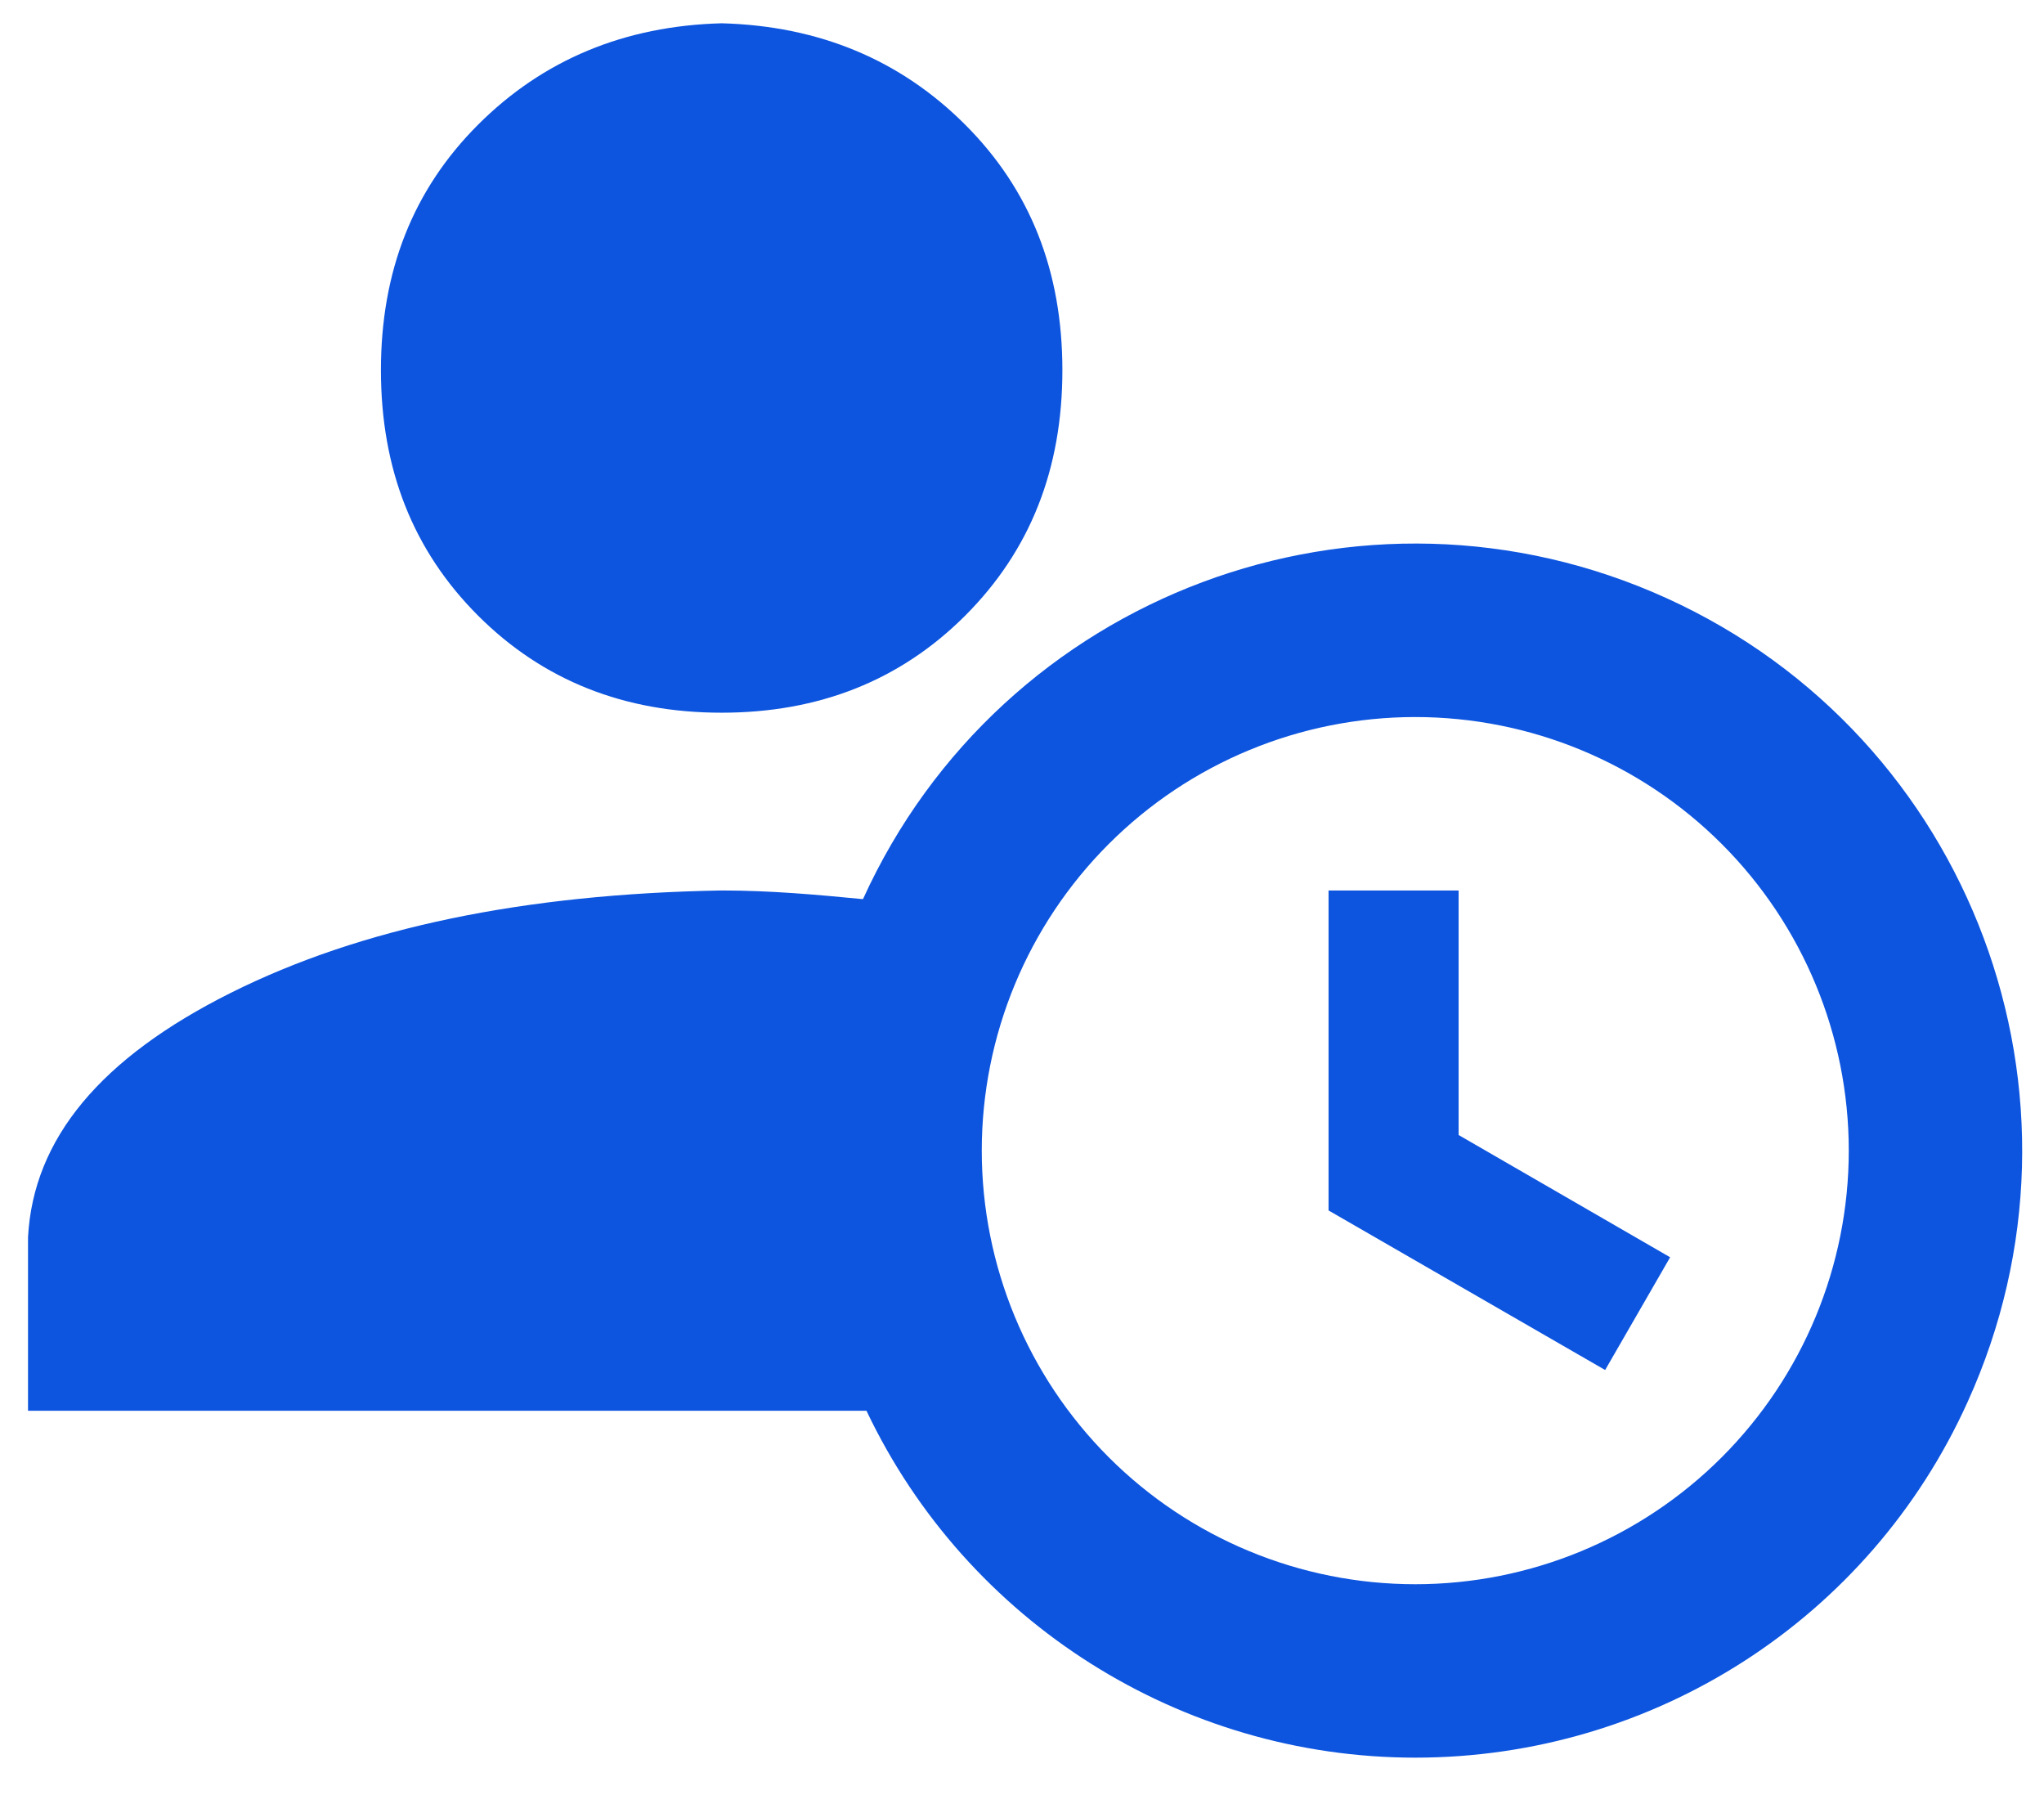 <svg width="41" height="36" viewBox="0 0 41 36" fill="none" xmlns="http://www.w3.org/2000/svg">
<rect width="41" height="36" fill="#1E1E1E"/>
<g id="Dashboard" clip-path="url(#clip0_0_1)">
<rect width="1295" height="900" transform="translate(-886 -101)" fill="white"/>
<g id="Group 2315">
<g id="Group 2313">
<g id="Group 2314">
<g id="Group 2312">
<g id="Frame 1020">
<g id="Frame 15" filter="url(#filter0_d_0_1)">
<rect x="-161.438" y="-58.642" width="242" height="153" rx="10" fill="white"/>
<path id="Vector" d="M17.31 18.032C20.093 11.91 27.31 9.214 33.431 11.997C39.553 14.78 42.249 21.997 39.466 28.119C37.501 32.466 33.171 35.249 28.388 35.249C23.693 35.249 19.397 32.536 17.38 28.292H0.562V24.814C0.667 22.832 2.023 21.214 4.632 19.91C7.241 18.606 10.51 17.927 14.475 17.858C15.467 17.858 16.406 17.945 17.31 18.032ZM14.475 0.467C16.423 0.519 18.058 1.197 19.362 2.502C20.666 3.806 21.31 5.441 21.31 7.423C21.31 9.406 20.666 11.04 19.362 12.345C18.058 13.649 16.423 14.293 14.475 14.293C12.527 14.293 10.893 13.649 9.588 12.345C8.284 11.04 7.641 9.406 7.641 7.423C7.641 5.441 8.284 3.806 9.588 2.502C10.893 1.197 12.527 0.519 14.475 0.467ZM28.388 31.771C30.694 31.771 32.906 30.855 34.537 29.224C36.167 27.593 37.084 25.381 37.084 23.075C37.084 20.769 36.167 18.557 34.537 16.927C32.906 15.296 30.694 14.38 28.388 14.38C26.082 14.38 23.87 15.296 22.239 16.927C20.609 18.557 19.693 20.769 19.693 23.075C19.693 25.381 20.609 27.593 22.239 29.224C23.87 30.855 26.082 31.771 28.388 31.771ZM26.649 17.858H29.258V22.762L33.501 25.214L32.197 27.475L26.649 24.275V17.858Z" fill="#0D55DF"/>
</g>
</g>
</g>
</g>
</g>
</g>
</g>
<defs>
<filter id="filter0_d_0_1" x="-172.438" y="-69.642" width="264" height="175" filterUnits="userSpaceOnUse" color-interpolation-filters="sRGB">
<feFlood flood-opacity="0" result="BackgroundImageFix"/>
<feColorMatrix in="SourceAlpha" type="matrix" values="0 0 0 0 0 0 0 0 0 0 0 0 0 0 0 0 0 0 127 0" result="hardAlpha"/>
<feMorphology radius="1" operator="dilate" in="SourceAlpha" result="effect1_dropShadow_0_1"/>
<feOffset/>
<feGaussianBlur stdDeviation="5"/>
<feComposite in2="hardAlpha" operator="out"/>
<feColorMatrix type="matrix" values="0 0 0 0 0 0 0 0 0 0 0 0 0 0 0 0 0 0 0.25 0"/>
<feBlend mode="normal" in2="BackgroundImageFix" result="effect1_dropShadow_0_1"/>
<feBlend mode="normal" in="SourceGraphic" in2="effect1_dropShadow_0_1" result="shape"/>
</filter>
<clipPath id="clip0_0_1">
<rect width="1295" height="900" fill="white" transform="translate(-886 -101)"/>
</clipPath>
</defs>
</svg>
